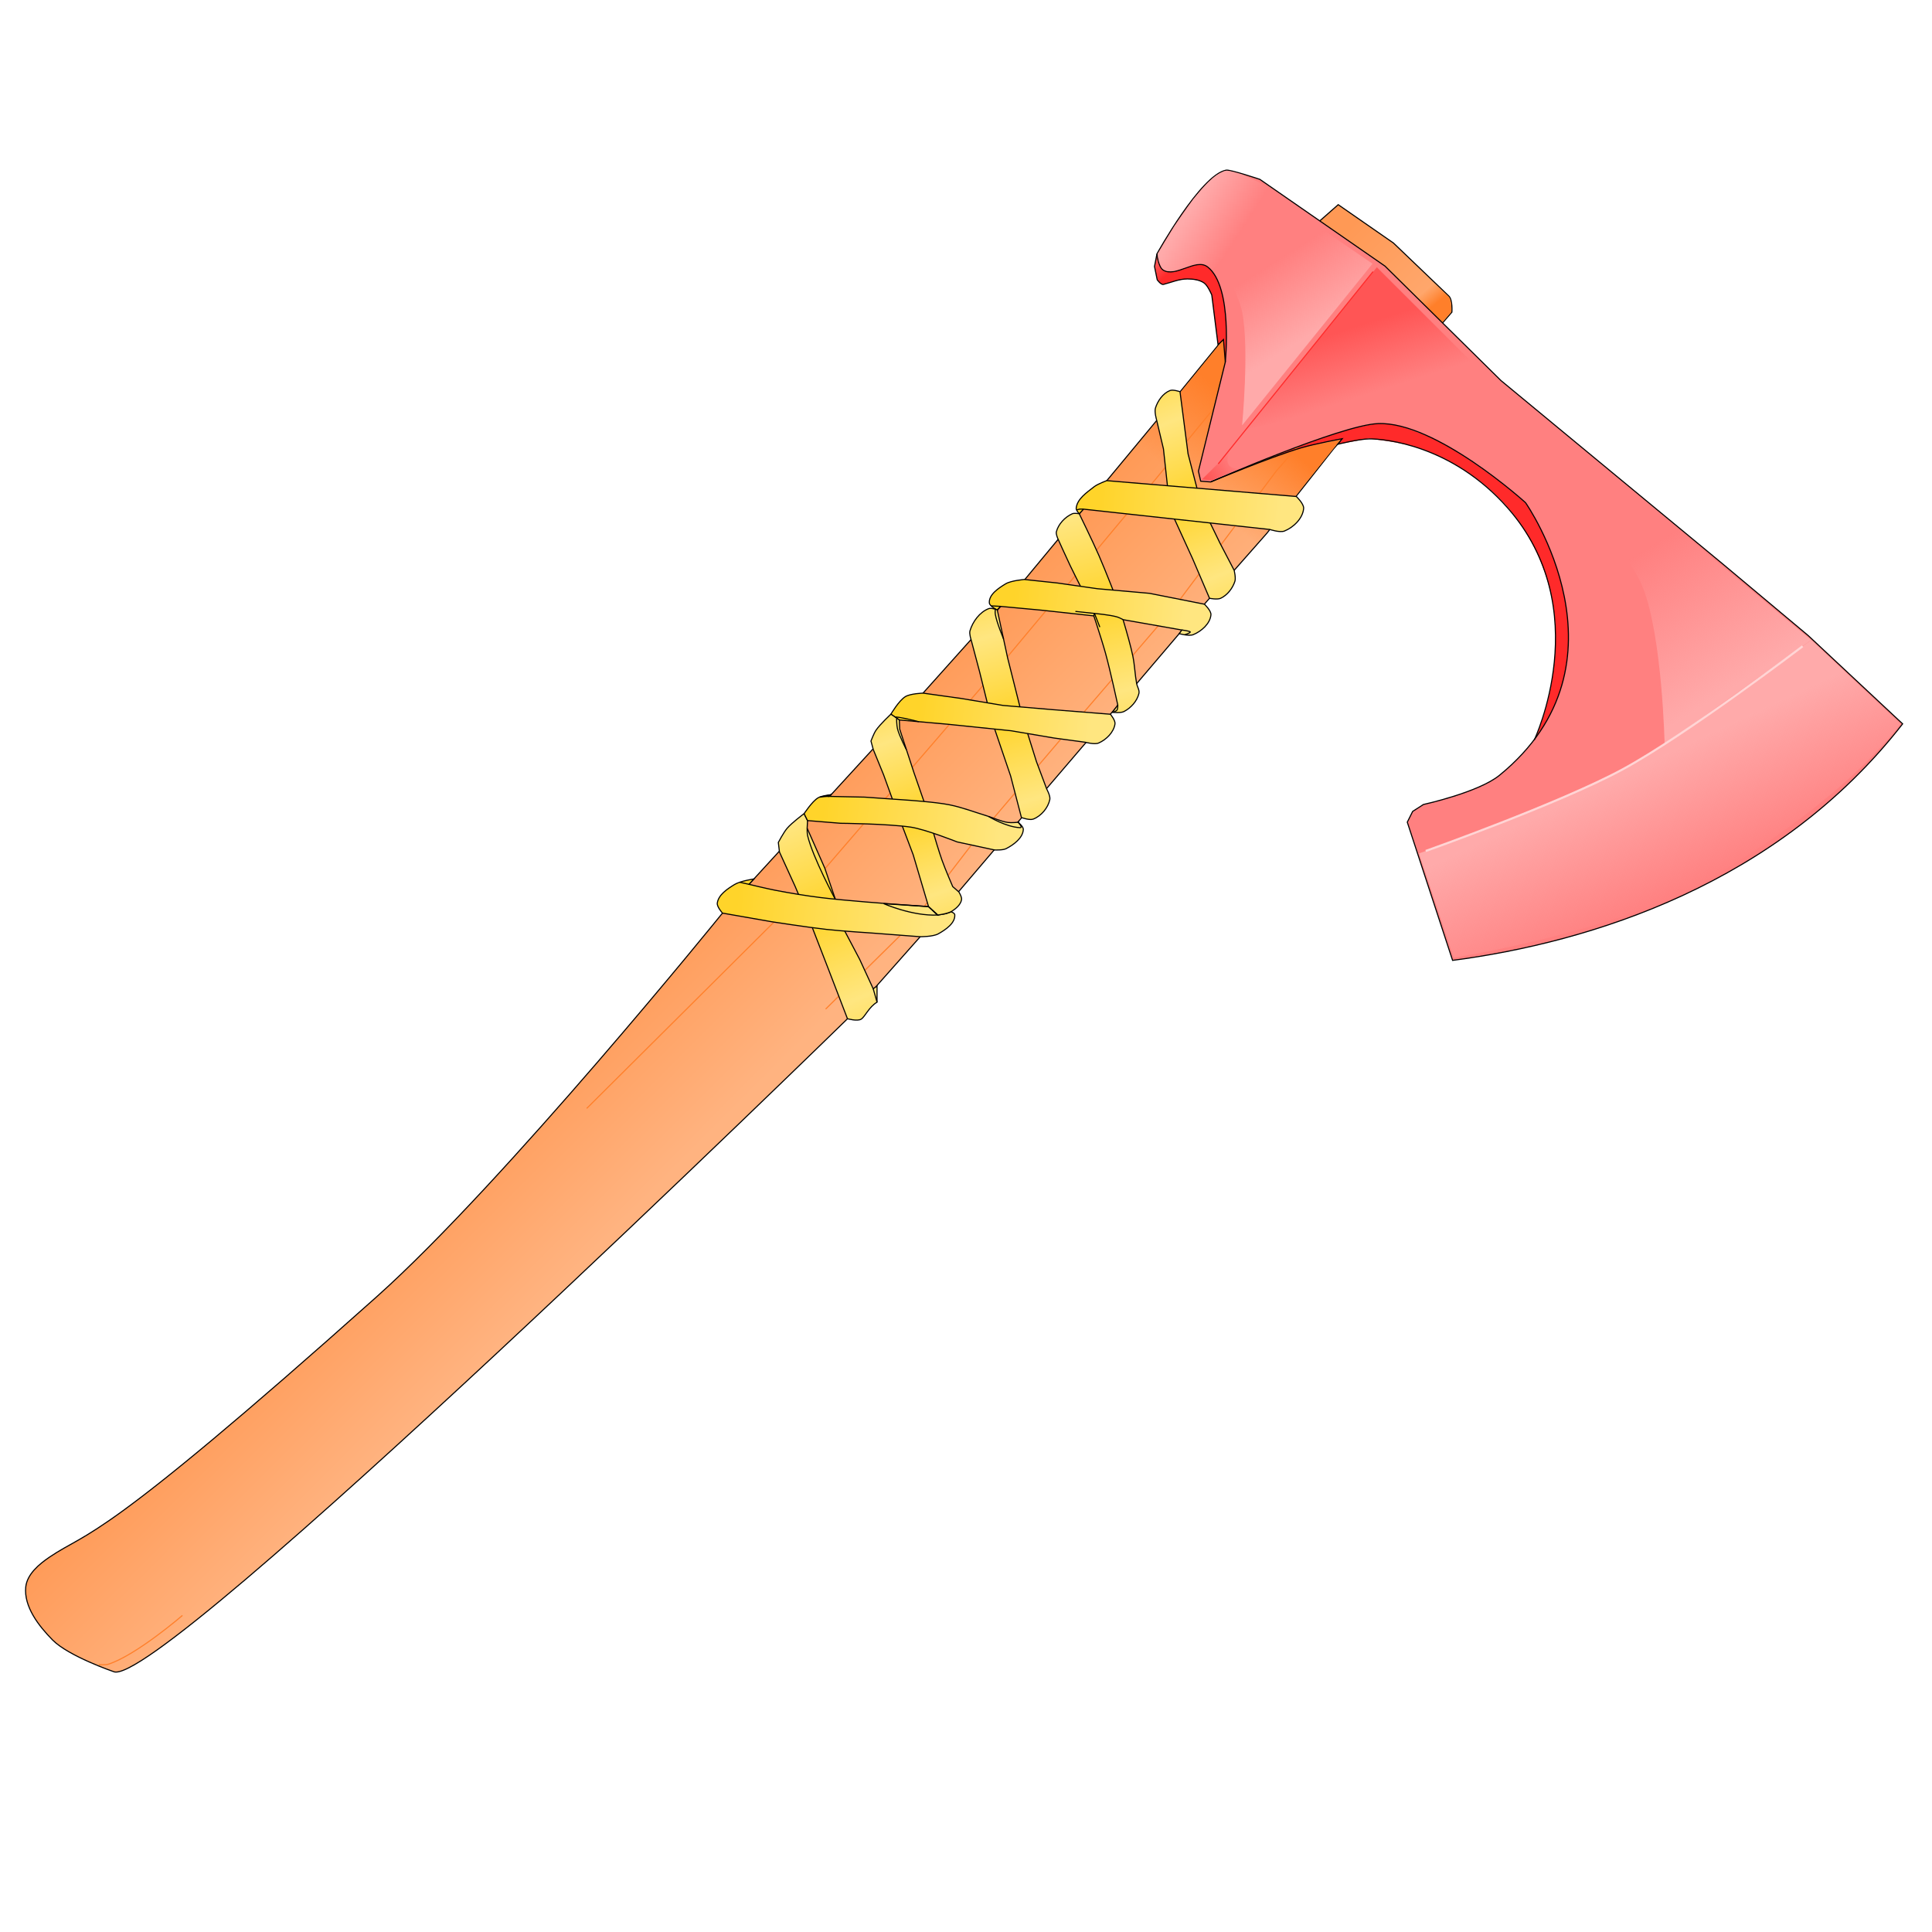<?xml version="1.0" encoding="UTF-8" standalone="no"?>
<svg
   xmlns:dc="http://purl.org/dc/elements/1.1/"
   xmlns:cc="http://creativecommons.org/ns#"
   xmlns:rdf="http://www.w3.org/1999/02/22-rdf-syntax-ns#"
   xmlns:svg="http://www.w3.org/2000/svg"
   xmlns="http://www.w3.org/2000/svg"
   xmlns:xlink="http://www.w3.org/1999/xlink"
   xmlns:sodipodi="http://sodipodi.sourceforge.net/DTD/sodipodi-0.dtd"
   xmlns:inkscape="http://www.inkscape.org/namespaces/inkscape"
   viewBox="0 0 64 64"
   version="1.1"
   id="svg8"
   inkscape:version="1.0.2-2 (e86c870879, 2021-01-15)"
   sodipodi:docname="war-axe.svg">
  <defs
     id="defs2">
    <linearGradient
       inkscape:collect="always"
       id="linearGradient1122">
      <stop
         style="stop-color:#ffe680;stop-opacity:1;"
         offset="0"
         id="stop1118" />
      <stop
         style="stop-color:#ffd42a;stop-opacity:1"
         offset="1"
         id="stop1120" />
    </linearGradient>
    <linearGradient
       inkscape:collect="always"
       id="linearGradient1114">
      <stop
         style="stop-color:#ffe680;stop-opacity:1;"
         offset="0"
         id="stop1110" />
      <stop
         style="stop-color:#ffd42a;stop-opacity:1"
         offset="1"
         id="stop1112" />
    </linearGradient>
    <linearGradient
       inkscape:collect="always"
       id="linearGradient1106">
      <stop
         style="stop-color:#ffe680;stop-opacity:1;"
         offset="0"
         id="stop1102" />
      <stop
         style="stop-color:#ffd42a;stop-opacity:1"
         offset="1"
         id="stop1104" />
    </linearGradient>
    <linearGradient
       inkscape:collect="always"
       id="linearGradient1098">
      <stop
         style="stop-color:#ffe680;stop-opacity:1;"
         offset="0"
         id="stop1094" />
      <stop
         style="stop-color:#ffd42a;stop-opacity:1"
         offset="1"
         id="stop1096" />
    </linearGradient>
    <linearGradient
       inkscape:collect="always"
       id="linearGradient1090">
      <stop
         style="stop-color:#ffe680;stop-opacity:1;"
         offset="0"
         id="stop1086" />
      <stop
         style="stop-color:#ffd42a;stop-opacity:1"
         offset="1"
         id="stop1088" />
    </linearGradient>
    <linearGradient
       inkscape:collect="always"
       id="linearGradient1080">
      <stop
         style="stop-color:#ffe680;stop-opacity:1;"
         offset="0"
         id="stop1076" />
      <stop
         style="stop-color:#ffd42a;stop-opacity:1"
         offset="1"
         id="stop1078" />
    </linearGradient>
    <linearGradient
       inkscape:collect="always"
       id="linearGradient1072">
      <stop
         style="stop-color:#ffe680;stop-opacity:1;"
         offset="0"
         id="stop1068" />
      <stop
         style="stop-color:#ffd42a;stop-opacity:1"
         offset="1"
         id="stop1070" />
    </linearGradient>
    <linearGradient
       inkscape:collect="always"
       id="linearGradient1062">
      <stop
         style="stop-color:#ffe680;stop-opacity:1;"
         offset="0"
         id="stop1058" />
      <stop
         style="stop-color:#ffd42a;stop-opacity:1"
         offset="1"
         id="stop1060" />
    </linearGradient>
    <linearGradient
       inkscape:collect="always"
       id="linearGradient1054">
      <stop
         style="stop-color:#ffe680;stop-opacity:1;"
         offset="0"
         id="stop1050" />
      <stop
         style="stop-color:#ffd42a;stop-opacity:1"
         offset="1"
         id="stop1052" />
    </linearGradient>
    <linearGradient
       inkscape:collect="always"
       id="linearGradient1046">
      <stop
         style="stop-color:#ffe680;stop-opacity:1"
         offset="0"
         id="stop1042" />
      <stop
         style="stop-color:#ffd42a;stop-opacity:1"
         offset="1"
         id="stop1044" />
    </linearGradient>
    <linearGradient
       inkscape:collect="always"
       id="linearGradient1038">
      <stop
         style="stop-color:#ff7f2a;stop-opacity:1;"
         offset="0"
         id="stop1034" />
      <stop
         style="stop-color:#ff7f2a;stop-opacity:0;"
         offset="1"
         id="stop1036" />
    </linearGradient>
    <linearGradient
       inkscape:collect="always"
       id="linearGradient1028">
      <stop
         style="stop-color:#ff7f2a;stop-opacity:1;"
         offset="0"
         id="stop1024" />
      <stop
         style="stop-color:#ff7f2a;stop-opacity:0;"
         offset="1"
         id="stop1026" />
    </linearGradient>
    <linearGradient
       inkscape:collect="always"
       id="linearGradient1016">
      <stop
         style="stop-color:#ffb380;stop-opacity:1;"
         offset="0"
         id="stop1012" />
      <stop
         style="stop-color:#ff9955;stop-opacity:1"
         offset="1"
         id="stop1014" />
    </linearGradient>
    <linearGradient
       inkscape:collect="always"
       id="linearGradient1000">
      <stop
         style="stop-color:#ffaaaa;stop-opacity:1;"
         offset="0"
         id="stop996" />
      <stop
         style="stop-color:#ffaaaa;stop-opacity:0;"
         offset="1"
         id="stop998" />
    </linearGradient>
    <linearGradient
       inkscape:collect="always"
       id="linearGradient960">
      <stop
         style="stop-color:#ff2a2a;stop-opacity:1;"
         offset="0"
         id="stop956" />
      <stop
         style="stop-color:#ff2a2a;stop-opacity:0;"
         offset="1"
         id="stop958" />
    </linearGradient>
    <linearGradient
       inkscape:collect="always"
       id="linearGradient952">
      <stop
         style="stop-color:#ffaaaa;stop-opacity:1;"
         offset="0"
         id="stop948" />
      <stop
         style="stop-color:#ffaaaa;stop-opacity:0;"
         offset="1"
         id="stop950" />
    </linearGradient>
    <linearGradient
       inkscape:collect="always"
       id="linearGradient942">
      <stop
         style="stop-color:#ff5555;stop-opacity:1;"
         offset="0"
         id="stop938" />
      <stop
         style="stop-color:#ff5555;stop-opacity:0;"
         offset="1"
         id="stop940" />
    </linearGradient>
    <linearGradient
       inkscape:collect="always"
       id="linearGradient932">
      <stop
         style="stop-color:#ff5555;stop-opacity:1;"
         offset="0"
         id="stop928" />
      <stop
         style="stop-color:#ff5555;stop-opacity:0;"
         offset="1"
         id="stop930" />
    </linearGradient>
    <linearGradient
       inkscape:collect="always"
       id="linearGradient922">
      <stop
         style="stop-color:#ffaaaa;stop-opacity:1;"
         offset="0"
         id="stop918" />
      <stop
         style="stop-color:#ffaaaa;stop-opacity:0;"
         offset="1"
         id="stop920" />
    </linearGradient>
    <linearGradient
       inkscape:collect="always"
       id="linearGradient904">
      <stop
         style="stop-color:#ffaaaa;stop-opacity:1;"
         offset="0"
         id="stop900" />
      <stop
         style="stop-color:#ffaaaa;stop-opacity:0;"
         offset="1"
         id="stop902" />
    </linearGradient>
    <linearGradient
       inkscape:collect="always"
       xlink:href="#linearGradient904"
       id="linearGradient906"
       x1="-108.21"
       y1="109.981"
       x2="-122.343"
       y2="139.915"
       gradientUnits="userSpaceOnUse"
       gradientTransform="matrix(-0.135,0,0,0.135,39.979,10.418)" />
    <linearGradient
       inkscape:collect="always"
       xlink:href="#linearGradient922"
       id="linearGradient924"
       x1="-132.715"
       y1="89.256"
       x2="-111.318"
       y2="55.312"
       gradientUnits="userSpaceOnUse"
       gradientTransform="matrix(-0.135,0,0,0.135,39.979,10.418)" />
    <linearGradient
       inkscape:collect="always"
       xlink:href="#linearGradient932"
       id="linearGradient934"
       x1="-30.238"
       y1="5.054"
       x2="-35.246"
       y2="20.834"
       gradientUnits="userSpaceOnUse"
       gradientTransform="matrix(-0.135,0,0,0.135,39.979,10.418)" />
    <linearGradient
       inkscape:collect="always"
       xlink:href="#linearGradient942"
       id="linearGradient944"
       x1="0.006"
       y1="40.462"
       x2="-6.978"
       y2="35.852"
       gradientUnits="userSpaceOnUse"
       gradientTransform="matrix(-0.135,0,0,0.135,39.979,10.418)" />
    <linearGradient
       inkscape:collect="always"
       xlink:href="#linearGradient952"
       id="linearGradient954"
       x1="-27.748"
       y1="3.544"
       x2="-17.103"
       y2="-13.276"
       gradientUnits="userSpaceOnUse"
       gradientTransform="matrix(-0.135,0,0,0.135,39.979,10.418)" />
    <linearGradient
       inkscape:collect="always"
       xlink:href="#linearGradient960"
       id="linearGradient962"
       x1="10.464"
       y1="-9.119"
       x2="12.896"
       y2="-11.827"
       gradientUnits="userSpaceOnUse"
       gradientTransform="matrix(-0.135,0,0,0.135,39.979,10.418)" />
    <linearGradient
       inkscape:collect="always"
       xlink:href="#linearGradient1000"
       id="linearGradient1002"
       x1="3.569"
       y1="-26.652"
       x2="-7.728"
       y2="-19.368"
       gradientUnits="userSpaceOnUse"
       gradientTransform="matrix(-0.135,0,0,0.135,39.979,10.418)" />
    <linearGradient
       inkscape:collect="always"
       xlink:href="#linearGradient1016"
       id="linearGradient1020"
       gradientUnits="userSpaceOnUse"
       x1="98.318"
       y1="177.562"
       x2="131.014"
       y2="144.955"
       gradientTransform="matrix(-0.135,0,0,0.135,39.979,10.418)" />
    <linearGradient
       inkscape:collect="always"
       xlink:href="#linearGradient1028"
       id="linearGradient1030"
       x1="-11.669"
       y1="25.681"
       x2="3.307"
       y2="43.446"
       gradientUnits="userSpaceOnUse"
       gradientTransform="matrix(-0.135,0,0,0.135,39.979,10.418)" />
    <linearGradient
       inkscape:collect="always"
       xlink:href="#linearGradient1038"
       id="linearGradient1040"
       x1="-56.307"
       y1="-2.731"
       x2="-53.688"
       y2="-5.955"
       gradientUnits="userSpaceOnUse"
       gradientTransform="matrix(-0.135,0,0,0.135,39.979,10.418)" />
    <linearGradient
       inkscape:collect="always"
       xlink:href="#linearGradient1046"
       id="linearGradient1048"
       x1="-18.184"
       y1="49.145"
       x2="26.354"
       y2="44.893"
       gradientUnits="userSpaceOnUse"
       gradientTransform="matrix(-0.135,0,0,0.135,39.979,10.418)" />
    <linearGradient
       inkscape:collect="always"
       xlink:href="#linearGradient1054"
       id="linearGradient1056"
       x1="-2.399"
       y1="64.249"
       x2="5.031"
       y2="46.012"
       gradientUnits="userSpaceOnUse"
       spreadMethod="reflect"
       gradientTransform="matrix(-0.135,0,0,0.135,39.979,10.418)" />
    <linearGradient
       inkscape:collect="always"
       xlink:href="#linearGradient1062"
       id="linearGradient1066"
       gradientUnits="userSpaceOnUse"
       x1="5.098"
       y1="74.063"
       x2="47.233"
       y2="68.772"
       gradientTransform="matrix(-0.135,0,0,0.135,39.979,10.418)" />
    <linearGradient
       inkscape:collect="always"
       xlink:href="#linearGradient1072"
       id="linearGradient1074"
       x1="19.862"
       y1="92.16"
       x2="25.579"
       y2="70.899"
       gradientUnits="userSpaceOnUse"
       spreadMethod="reflect"
       gradientTransform="matrix(-0.135,0,0,0.135,39.979,10.418)" />
    <linearGradient
       inkscape:collect="always"
       xlink:href="#linearGradient1080"
       id="linearGradient1084"
       gradientUnits="userSpaceOnUse"
       x1="28.327"
       y1="101.657"
       x2="70.291"
       y2="97.026"
       gradientTransform="matrix(-0.135,0,0,0.135,39.979,10.418)" />
    <linearGradient
       inkscape:collect="always"
       xlink:href="#linearGradient1090"
       id="linearGradient1092"
       x1="42.838"
       y1="118.985"
       x2="48.944"
       y2="99.236"
       gradientUnits="userSpaceOnUse"
       spreadMethod="reflect"
       gradientTransform="matrix(-0.135,0,0,0.135,39.979,10.418)" />
    <linearGradient
       inkscape:collect="always"
       xlink:href="#linearGradient1098"
       id="linearGradient1100"
       x1="50.705"
       y1="128.209"
       x2="94.174"
       y2="122.067"
       gradientUnits="userSpaceOnUse"
       gradientTransform="matrix(-0.135,0,0,0.135,39.979,10.418)" />
    <linearGradient
       inkscape:collect="always"
       xlink:href="#linearGradient1106"
       id="linearGradient1108"
       x1="65.815"
       y1="141.977"
       x2="72.521"
       y2="123.63"
       gradientUnits="userSpaceOnUse"
       spreadMethod="reflect"
       gradientTransform="matrix(-0.135,0,0,0.135,39.979,10.418)" />
    <linearGradient
       inkscape:collect="always"
       xlink:href="#linearGradient1114"
       id="linearGradient1116"
       x1="68.603"
       y1="149.769"
       x2="115.329"
       y2="144.383"
       gradientUnits="userSpaceOnUse"
       gradientTransform="matrix(-0.135,0,0,0.135,39.979,10.418)" />
    <linearGradient
       inkscape:collect="always"
       xlink:href="#linearGradient1122"
       id="linearGradient1124"
       x1="85.574"
       y1="167.867"
       x2="94.819"
       y2="146.89"
       gradientUnits="userSpaceOnUse"
       spreadMethod="reflect"
       gradientTransform="matrix(-0.135,0,0,0.135,39.979,10.418)" />
  </defs>
  <sodipodi:namedview
     id="base"
     pagecolor="#ffffff"
     bordercolor="#666666"
     borderopacity="1.0"
     inkscape:pageopacity="0.0"
     inkscape:pageshadow="2"
     inkscape:zoom="7.919596"
     inkscape:cx="52.577635"
     inkscape:cy="45.140783"
     inkscape:document-units="mm"
     inkscape:current-layer="layer2"
     inkscape:document-rotation="0"
     showgrid="false"
     inkscape:window-width="1920"
     inkscape:window-height="1017"
     inkscape:window-x="-8"
     inkscape:window-y="-8"
     inkscape:window-maximized="1" />
  <g
     inkscape:groupmode="layer"
     id="layer2"
     inkscape:label="Layer 2"
     style="display:inline">
    <path
       style="display:inline;fill:#ff5555;fill-opacity:1;stroke:none;stroke-width:0.036px;stroke-linecap:butt;stroke-linejoin:miter;stroke-opacity:1"
       d="m 40.59,11.996 -0.062,-0.75 -0.18,0.171 -0.207,-1.646 -0.13,-0.247 -0.103,-0.153 -0.193,-0.076 c 0,0 -0.254,-0.059 -0.382,-0.054 -0.281,0.011 -0.823,0.18 -0.823,0.18 l -0.094,-0.054 -0.081,-0.099 -0.09,-0.441 0.082,-0.418 0.048,0.278 0.09,0.189 0.09,0.09 0.175,0.049 0.202,-0.027 0.342,-0.108 0.238,-0.081 0.162,-0.036 0.13,-0.009 0.184,0.058 0.148,0.148 0.162,0.247 0.126,0.301 0.085,0.342 0.081,0.526 0.04,0.751 -0.004,0.351 z"
       id="path888-9"
       sodipodi:nodetypes="cccccccaccccccccccccccccccccccc" />
    <path
       style="fill:url(#linearGradient1020);fill-opacity:1;stroke:#000000;stroke-width:0.036;stroke-linecap:butt;stroke-linejoin:miter;stroke-miterlimit:4;stroke-dasharray:none;stroke-opacity:1"
       d="m 48.094,10.342 -3.918,4.528 -0.763,0.967 -1.45,1.832 -2.086,2.366 -2.34,2.747 -1.577,1.832 -2.264,2.646 -3.231,3.791 -2.391,2.697 c 0,0 -22.899,22.361 -24.32,21.624 0,0 -1.479,-0.507 -2.01,-1.043 C 1.282,53.861 0.787,53.224 0.853,52.572 0.896,52.151 1.292,51.816 1.642,51.58 2.972,50.68 3.188,51.257 12.479,42.956 16.719,39.167 23.901,30.287 23.901,30.287 l 5.012,-5.47 5.037,-5.622 4.325,-5.215 5.419,-6.64 0.636,-0.56 1.832,1.272 1.832,1.755 c 0.131,0.125 0.102,0.534 0.102,0.534 z"
       id="path848"
       sodipodi:nodetypes="ccccccccccsaasscccccccsc" />
    <path
       style="fill:none;stroke:#ff7f2a;stroke-width:0.036px;stroke-linecap:butt;stroke-linejoin:miter;stroke-opacity:1"
       d="m 19.436,36.718 7.339,-7.303 6.332,-7.339 4.569,-5.469 3.022,-3.67"
       id="path1160" />
    <path
       style="fill:url(#linearGradient1040);fill-opacity:1;stroke:none;stroke-width:0.036px;stroke-linecap:butt;stroke-linejoin:miter;stroke-opacity:1"
       d="m 47.778,10.68 0.298,-0.346 c 0,0 0.01,-0.203 -0.013,-0.308 -0.025,-0.119 -0.035,-0.156 -0.088,-0.21 l -0.512,-0.49 -0.55,0.516 z"
       id="path1032"
       sodipodi:nodetypes="ccssccc" />
    <path
       style="fill:url(#linearGradient1030);fill-opacity:1;stroke:none;stroke-width:0.036px;stroke-linecap:butt;stroke-linejoin:miter;stroke-opacity:1"
       d="m 41.461,18.207 0.583,-0.669 c 0,0 0.582,-0.731 0.87,-1.1 0.491,-0.628 1.499,-1.874 1.499,-1.874 0,0 -1.128,0.204 -1.718,0.402 -0.877,0.293 -2.588,0.999 -2.588,0.999 l -0.331,-0.025 -0.076,-0.331 0.89,-3.612 -0.062,-0.75 -0.214,0.265 -1.21,1.481 -0.782,0.96 -1.047,1.264 z"
       id="path1022"
       sodipodi:nodetypes="ccscscccccccccc" />
    <path
       style="fill:url(#linearGradient962);fill-opacity:1;stroke:none;stroke-width:0.036px;stroke-linecap:butt;stroke-linejoin:miter;stroke-opacity:1"
       d="m 40.59,11.996 -0.062,-0.75 -0.18,0.171 -0.207,-1.646 -0.13,-0.247 -0.103,-0.153 -0.193,-0.076 c 0,0 -0.254,-0.059 -0.382,-0.054 -0.281,0.011 -0.823,0.18 -0.823,0.18 l -0.094,-0.054 -0.081,-0.099 -0.09,-0.441 0.082,-0.418 0.048,0.278 0.09,0.189 0.09,0.09 0.175,0.049 0.202,-0.027 0.342,-0.108 0.238,-0.081 0.162,-0.036 0.13,-0.009 0.184,0.058 0.148,0.148 0.162,0.247 0.126,0.301 0.085,0.342 0.081,0.526 0.04,0.751 -0.004,0.351 z"
       id="path888"
       sodipodi:nodetypes="cccccccaccccccccccccccccccccccc" />
    <path
       style="fill:#ff2a2a;fill-opacity:1;stroke:none;stroke-width:0.036px;stroke-linecap:butt;stroke-linejoin:miter;stroke-opacity:1"
       d="m 50.821,24.521 c 0,0 0.627,-1.222 0.707,-3.112 0.087,-2.059 -0.779,-3.573 -1.403,-4.38 -0.571,-0.739 -1.725,-1.769 -3.292,-2.24 -0.484,-0.145 -1.493,-0.261 -1.493,-0.261 l -1.025,0.189 c 0,0 0.203,-0.194 0.148,-0.184 -1.42,0.252 -2.668,0.744 -2.668,0.744 0,0 1.94,-0.783 2.945,-1.068 0.285,-0.081 0.871,-0.181 0.871,-0.181 0,0 0.103,-0.22 1.708,0.426 0.933,0.376 2.538,1.631 2.538,1.631 l 0.681,0.566 c 0,0 0.558,0.786 0.973,1.984 0.434,1.252 0.448,2.242 0.448,2.242 0,0 0.026,0.646 -0.127,1.45 -0.232,1.216 -1.01,2.194 -1.01,2.194 z"
       id="path886"
       sodipodi:nodetypes="csssccscacsccscsc" />
    <path
       style="fill:none;stroke:#ff7f2a;stroke-width:0.036px;stroke-linecap:butt;stroke-linejoin:miter;stroke-opacity:1"
       d="m 27.351,33.426 2.698,-2.662 2.321,-3.022 3.184,-3.742 3.328,-3.868 3.4,-4.533 1.025,-1.169"
       id="path1158" />
    <path
       style="fill:url(#linearGradient1124);fill-opacity:1;stroke:#000000;stroke-width:0.036px;stroke-linecap:butt;stroke-linejoin:miter;stroke-opacity:1"
       d="m 26.751,27.183 -0.013,0.254 0.585,1.323 0.445,1.31 0.204,0.75 0.509,0.967 0.445,0.967 0.127,-0.089 v 0.534 c -0.261,0.151 -0.403,0.484 -0.522,0.56 -0.128,0.083 -0.458,-0.013 -0.458,-0.013 l -0.611,-1.59 -0.636,-1.641 -0.483,-1.145 -0.522,-1.145 -0.038,-0.318 c 0,0 0.173,-0.33 0.293,-0.471 0.16,-0.187 0.56,-0.483 0.56,-0.483 z"
       id="path880"
       sodipodi:nodetypes="cccccccccsccccccacc" />
    <path
       style="fill:url(#linearGradient1116);fill-opacity:1;stroke:#000000;stroke-width:0.036px;stroke-linecap:butt;stroke-linejoin:miter;stroke-opacity:1"
       d="m 31.514,30.204 c 0,0 0.11,0.046 0.114,0.095 0.023,0.279 -0.303,0.5 -0.547,0.636 -0.176,0.098 -0.598,0.095 -0.598,0.095 l -1.584,-0.121 c 0,0 -1.015,-0.065 -1.52,-0.121 -0.606,-0.067 -1.813,-0.254 -1.813,-0.254 L 23.933,30.248 c 0,0 -0.188,-0.208 -0.172,-0.331 0.038,-0.278 0.333,-0.47 0.572,-0.617 0.19,-0.117 0.642,-0.184 0.642,-0.184 l -0.165,0.178 c 0,0 0.579,0.141 0.871,0.197 0.498,0.096 0.998,0.179 1.501,0.242 0.796,0.1 2.398,0.216 2.398,0.216 l 1.177,0.083 0.305,0.28 0.273,-0.045 z"
       id="path878"
       sodipodi:nodetypes="caaccaccaaccaaccccc" />
    <path
       style="fill:#ff8080;fill-opacity:1;stroke:#000000;stroke-width:0.036px;stroke-linecap:butt;stroke-linejoin:miter;stroke-opacity:1"
       d="m 40.615,5.636 c 0.135,-0.025 1.119,0.305 1.119,0.305 l 4.147,2.875 3.841,3.791 7.352,6.08 2.824,2.366 3.129,2.926 c -4.13,5.308 -10.32,7.233 -14.908,7.835 l -1.501,-4.579 0.178,-0.356 0.356,-0.229 c 0,0 1.821,-0.399 2.519,-0.967 4.577,-3.731 0.865,-9.031 0.865,-9.031 0,0 -2.967,-2.694 -4.884,-2.62 -1.243,0.048 -5.546,1.933 -5.546,1.933 l -0.331,-0.025 -0.076,-0.331 0.89,-3.612 c 0,0 0.26,-2.499 -0.585,-3.155 -0.39,-0.302 -1.06,0.367 -1.475,0.102 -0.161,-0.103 -0.204,-0.534 -0.204,-0.534 0,0 1.447,-2.615 2.29,-2.773 z"
       id="path850"
       sodipodi:nodetypes="sccccccccccscsccccaacs" />
    <path
       style="fill:url(#linearGradient1002);fill-opacity:1;stroke:none;stroke-width:0.036px;stroke-linecap:butt;stroke-linejoin:miter;stroke-opacity:1"
       d="m 42.399,6.461 -2.248,2.49 c 0,0 -0.159,-0.195 -0.346,-0.208 -0.122,-0.009 -0.297,0.038 -0.297,0.038 0,0 -0.461,0.161 -0.581,0.187 -0.101,0.022 -0.194,0.017 -0.194,0.017 0,0 -0.102,-0.002 -0.174,-0.048 -0.068,-0.044 -0.079,-0.077 -0.079,-0.077 0,0 -0.05,-0.087 -0.082,-0.184 -0.027,-0.085 -0.051,-0.263 -0.051,-0.263 l 0.551,-0.913 0.626,-0.892 c 0,0 0.325,-0.398 0.508,-0.577 0.088,-0.085 0.18,-0.167 0.281,-0.236 0.066,-0.045 0.136,-0.083 0.21,-0.113 0.029,-0.012 0.059,-0.024 0.09,-0.027 0.043,-0.004 0.087,0.005 0.13,0.013 0.139,0.025 0.411,0.109 0.411,0.109 l 0.525,0.249 z"
       id="path994"
       sodipodi:nodetypes="ccscscscscccaaaaaccc" />
    <path
       style="fill:url(#linearGradient954);fill-opacity:1;stroke:none;stroke-width:0.036px;stroke-linecap:butt;stroke-linejoin:miter;stroke-opacity:1"
       d="m 45.466,8.736 -4.32,5.356 c 0,0 0.243,-2.523 0.004,-3.75 -0.093,-0.476 -0.547,-1.348 -0.547,-1.348 l 1.997,-2.226 z"
       id="path946"
       sodipodi:nodetypes="ccaccc" />
    <path
       style="fill:url(#linearGradient944);fill-opacity:1;stroke:none;stroke-width:0.036px;stroke-linecap:butt;stroke-linejoin:miter;stroke-opacity:1"
       d="m 40.811,14.803 -0.417,0.508 -0.581,0.574 0.331,0.025 0.897,-0.382 c -0.688,-0.004 -0.229,-0.725 -0.229,-0.725 z"
       id="path936"
       sodipodi:nodetypes="cccccc" />
    <path
       style="fill:url(#linearGradient934);fill-opacity:1;stroke:none;stroke-width:0.036px;stroke-linecap:butt;stroke-linejoin:miter;stroke-opacity:1"
       d="m 45.61,8.853 3.401,3.397 -1.743,1.883 c 0,0 -1.038,-0.437 -1.59,-0.483 -1.469,-0.124 -4.388,0.56 -4.388,0.56 l 4.32,-5.356"
       id="path926"
       sodipodi:nodetypes="cccacc" />
    <path
       style="fill:url(#linearGradient924);fill-opacity:1;stroke:none;stroke-width:0.036px;stroke-linecap:butt;stroke-linejoin:miter;stroke-opacity:1"
       d="m 60.002,21.2 -4.859,3.465 c 0,0 -0.076,-3.572 -0.72,-5.199 -0.424,-1.072 -1.997,-2.824 -1.997,-2.824 l 1.092,-0.831 z"
       id="path908"
       sodipodi:nodetypes="ccaccc" />
    <path
       style="fill:url(#linearGradient906);fill-opacity:1;stroke:none;stroke-width:0.036px;stroke-linecap:butt;stroke-linejoin:miter;stroke-opacity:1"
       d="m 59.713,21.409 0.29,-0.209 2.961,2.78 c 0,0 -1.761,2.481 -6.393,5.156 -2.992,1.727 -8.415,2.591 -8.415,2.591 l -1.152,-3.456 0.225,-0.081 c 0,0 4.673,-1.705 6.845,-2.896 2.001,-1.098 5.639,-3.886 5.639,-3.886 z"
       id="path890"
       sodipodi:nodetypes="cccscccac" />
    <path
       style="fill:none;stroke:#000000;stroke-width:0.036px;stroke-linecap:butt;stroke-linejoin:miter;stroke-opacity:1"
       d="m 50.821,24.521 c 0,0 2.077,-4.354 -0.887,-7.706 -1.846,-2.086 -4.086,-2.277 -4.561,-2.276 -0.358,8.89e-4 -1.058,0.178 -1.058,0.178 l 0.148,-0.184 c 0,0 -0.914,0.169 -1.358,0.301 -1.024,0.305 -2.998,1.13 -2.998,1.13"
       id="path852"
       sodipodi:nodetypes="cssccac" />
    <path
       style="fill:none;stroke:#000000;stroke-width:0.036px;stroke-linecap:butt;stroke-linejoin:miter;stroke-opacity:1"
       d="m 38.326,8.409 -0.082,0.418 0.09,0.441 c 0,0 0.124,0.174 0.207,0.153 0.274,-0.07 0.521,-0.182 0.791,-0.18 0.191,0.001 0.402,0.024 0.558,0.135 0.127,0.091 0.252,0.396 0.252,0.396 l 0.207,1.646 0.18,-0.171 0.062,0.75"
       id="path854"
       sodipodi:nodetypes="cccsaacccc" />
    <path
       style="fill:none;stroke:#ff2a2a;stroke-width:0.036px;stroke-linecap:butt;stroke-linejoin:miter;stroke-opacity:1"
       d="M 45.484,8.997 40.357,15.365"
       id="path856" />
    <path
       style="fill:none;stroke:#ffd5d5;stroke-width:0.071;stroke-linecap:butt;stroke-linejoin:miter;stroke-miterlimit:4;stroke-dasharray:none;stroke-opacity:1"
       d="m 59.713,21.409 c 0,0 -3.852,2.935 -5.972,4.083 -2.066,1.119 -6.512,2.698 -6.512,2.698"
       id="path860"
       sodipodi:nodetypes="cac" />
    <path
       style="fill:url(#linearGradient1056);fill-opacity:1;stroke:#000000;stroke-width:0.036px;stroke-linecap:butt;stroke-linejoin:miter;stroke-opacity:1"
       d="m 39.089,12.975 0.267,2.061 0.432,1.666 0.623,1.285 0.471,0.903 c 0,0 0.064,0.252 0.025,0.369 -0.076,0.232 -0.25,0.457 -0.471,0.56 -0.111,0.052 -0.369,0 -0.369,0 l -0.56,-1.31 -0.75,-1.641 -0.216,-1.997 -0.229,-0.967 c 0,0 -0.075,-0.259 -0.038,-0.382 0.074,-0.242 0.249,-0.491 0.483,-0.585 0.103,-0.041 0.331,0.038 0.331,0.038 z"
       id="path864"
       sodipodi:nodetypes="cccccaacccccaac" />
    <path
       style="fill:#ffd42a;fill-opacity:1;stroke:none;stroke-width:0.036px;stroke-linecap:butt;stroke-linejoin:miter;stroke-opacity:1"
       d="m 35.891,16.867 -0.139,0.153 -0.089,-0.126 0.114,-0.032 z"
       id="path1152" />
    <path
       style="fill:url(#linearGradient1048);fill-opacity:1;stroke:#000000;stroke-width:0.036px;stroke-linecap:butt;stroke-linejoin:miter;stroke-opacity:1"
       d="m 42.943,16.447 c 0,0 0.253,0.241 0.242,0.394 -0.025,0.327 -0.332,0.628 -0.636,0.75 -0.15,0.06 -0.483,-0.051 -0.483,-0.051 l -6.174,-0.674 -0.139,0.153 c 0,0 -0.109,-0.111 -0.103,-0.18 0.026,-0.309 0.35,-0.524 0.594,-0.715 0.122,-0.095 0.418,-0.202 0.418,-0.202 z"
       id="path862"
       sodipodi:nodetypes="caacccaacc" />
    <path
       style="fill:url(#linearGradient1074);fill-opacity:1;stroke:#000000;stroke-width:0.036px;stroke-linecap:butt;stroke-linejoin:miter;stroke-opacity:1"
       d="m 35.752,17.02 c 0,0 0.449,0.918 0.653,1.386 0.218,0.499 0.611,1.514 0.611,1.514 0,0 0.381,1.194 0.509,1.806 0.063,0.302 0.071,0.613 0.127,0.916 0.021,0.111 0.102,0.221 0.076,0.331 -0.06,0.252 -0.265,0.48 -0.496,0.598 -0.114,0.058 -0.382,0.025 -0.382,0.025 l 0.178,-0.242 c 0,0 -0.25,-1.15 -0.407,-1.717 -0.146,-0.527 -0.496,-1.565 -0.496,-1.565 0,0 -0.458,-0.886 -0.674,-1.336 -0.141,-0.294 -0.407,-0.89 -0.407,-0.89 0,0 -0.07,-0.153 -0.051,-0.229 0.066,-0.257 0.285,-0.489 0.528,-0.598 0.07,-0.032 0.231,2.02e-4 0.231,2.02e-4 z"
       id="path866"
       sodipodi:nodetypes="cacaaaaccacacaac" />
    <path
       style="fill:url(#linearGradient1066);fill-opacity:1;stroke:#000000;stroke-width:0.036px;stroke-linecap:butt;stroke-linejoin:miter;stroke-opacity:1"
       d="m 39.898,20.015 c 0,0 0.228,0.214 0.216,0.351 -0.026,0.292 -0.313,0.546 -0.585,0.657 -0.144,0.059 -0.467,-0.033 -0.467,-0.033 l 0.089,-0.12 -1.943,-0.342 c 0,0 -0.128,-0.069 -0.198,-0.09 -0.244,-0.073 -0.756,-0.117 -0.756,-0.117 l -0.018,0.081 -1.736,-0.189 -1.358,-0.126 -0.108,0.117 c 0,0 -0.253,-0.117 -0.261,-0.234 -0.018,-0.276 0.303,-0.486 0.54,-0.63 0.182,-0.11 0.621,-0.144 0.621,-0.144 l 1.097,0.117 1.322,0.189 1.727,0.153 z"
       id="path868"
       sodipodi:nodetypes="caacccacccccaaccccc" />
    <path
       style="fill:url(#linearGradient1092);fill-opacity:1;stroke:#000000;stroke-width:0.036px;stroke-linecap:butt;stroke-linejoin:miter;stroke-opacity:1"
       d="m 33.036,20.204 0.342,1.586 0.496,1.972 0.458,1.463 0.343,0.916 c 0,0 0.126,0.227 0.102,0.343 -0.058,0.277 -0.283,0.546 -0.547,0.649 -0.124,0.048 -0.394,-0.051 -0.394,-0.051 L 33.479,25.707 32.843,23.838 32.449,22.248 32.169,21.192 c 0,0 -0.066,-0.198 -0.038,-0.293 0.091,-0.309 0.322,-0.624 0.623,-0.738 0.089,-0.033 0.281,0.042 0.281,0.042 z"
       id="path870"
       sodipodi:nodetypes="cccccaacccccaac" />
    <path
       style="fill:url(#linearGradient1084);fill-opacity:1;stroke:#000000;stroke-width:0.036px;stroke-linecap:butt;stroke-linejoin:miter;stroke-opacity:1"
       d="m 36.783,23.66 c 0,0 0.167,0.199 0.153,0.315 -0.035,0.277 -0.287,0.529 -0.544,0.639 -0.133,0.057 -0.432,-0.025 -0.432,-0.025 L 34.917,24.448 33.492,24.207 31.381,23.99 29.791,23.85 29.511,23.66 c 0,0 0.266,-0.456 0.483,-0.585 0.171,-0.102 0.585,-0.114 0.585,-0.114 l 1.272,0.178 1.374,0.229 1.641,0.14 z"
       id="path872"
       sodipodi:nodetypes="caaccccccaccccc" />
    <path
       style="fill:url(#linearGradient1108);fill-opacity:1;stroke:#000000;stroke-width:0.036px;stroke-linecap:butt;stroke-linejoin:miter;stroke-opacity:1"
       d="m 29.791,23.85 0.013,0.305 0.471,1.437 0.42,1.208 c 0,0 0.313,1.136 0.509,1.692 0.105,0.298 0.356,0.878 0.356,0.878 l 0.204,0.178 c 0,0 0.105,0.166 0.089,0.254 -0.029,0.163 -0.179,0.292 -0.318,0.382 -0.137,0.088 -0.471,0.127 -0.471,0.127 l -0.305,-0.28 -0.509,-1.717 -0.496,-1.31 -0.483,-1.336 -0.343,-0.84 -0.076,-0.28 c 0,0 0.092,-0.248 0.165,-0.356 0.136,-0.202 0.496,-0.534 0.496,-0.534 z"
       id="path876"
       sodipodi:nodetypes="ccccaccaacccccccacc" />
    <path
       style="fill:url(#linearGradient1100);fill-opacity:1;stroke:#000000;stroke-width:0.036px;stroke-linecap:butt;stroke-linejoin:miter;stroke-opacity:1"
       d="m 33.727,27.24 c 0,0 0.176,0.138 0.172,0.235 -0.014,0.283 -0.314,0.505 -0.566,0.636 -0.116,0.06 -0.388,0.045 -0.388,0.045 l -1.24,-0.267 c 0,0 -1.048,-0.418 -1.539,-0.49 -0.767,-0.112 -2.321,-0.127 -2.321,-0.127 l -1.094,-0.089 -0.114,-0.229 c 0,0 0.26,-0.401 0.458,-0.522 0.119,-0.073 0.407,-0.102 0.407,-0.102 l 0.014,0.012 -0.047,0.04 1.171,0.024 1.361,0.095 c 0,0 0.973,0.063 1.45,0.159 0.425,0.085 0.832,0.243 1.247,0.369 0.232,0.07 0.454,0.182 0.693,0.216 0.111,0.016 0.337,-0.006 0.337,-0.006 z"
       id="path874"
       sodipodi:nodetypes="caaccscccacccccaaacc" />
    <path
       style="fill:none;stroke:#000000;stroke-width:0.036px;stroke-linecap:butt;stroke-linejoin:miter;stroke-opacity:1"
       d="m 35.891,16.867 c 0,0 -0.081,-0.008 -0.121,-0.003 -0.037,0.005 -0.108,0.03 -0.108,0.03"
       id="path1126"
       sodipodi:nodetypes="cac" />
    <path
       style="fill:none;stroke:#000000;stroke-width:0.036px;stroke-linecap:butt;stroke-linejoin:miter;stroke-opacity:1"
       d="m 39.152,20.87 c 0,0 0.199,0.023 0.268,0.055 0.061,0.029 -0.175,0.102 -0.175,0.102"
       id="path1128"
       sodipodi:nodetypes="csc" />
    <path
       style="fill:none;stroke:#000000;stroke-width:0.036px;stroke-linecap:butt;stroke-linejoin:miter;stroke-opacity:1"
       d="m 33.144,20.087 -0.313,-0.018"
       id="path1130" />
    <path
       style="fill:none;stroke:#000000;stroke-width:0.036px;stroke-linecap:butt;stroke-linejoin:miter;stroke-opacity:1"
       d="m 37.028,23.354 c 0,0 0.006,0.125 -0.028,0.171 -0.033,0.044 -0.15,0.071 -0.15,0.071"
       id="path1132"
       sodipodi:nodetypes="cac" />
    <path
       style="fill:none;stroke:#000000;stroke-width:0.036px;stroke-linecap:butt;stroke-linejoin:miter;stroke-opacity:1"
       d="m 33.247,21.173 c 0,0 -0.23,-0.542 -0.277,-0.83 -0.009,-0.054 0,-0.165 0,-0.165"
       id="path1134"
       sodipodi:nodetypes="cac" />
    <path
       style="fill:none;stroke:#000000;stroke-width:0.036px;stroke-linecap:butt;stroke-linejoin:miter;stroke-opacity:1"
       d="m 30.436,23.907 c 0,0 -0.442,-0.113 -0.668,-0.146 -0.039,-0.006 -0.117,-0.009 -0.117,-0.009"
       id="path1136"
       sodipodi:nodetypes="cac" />
    <path
       style="fill:none;stroke:#000000;stroke-width:0.036px;stroke-linecap:butt;stroke-linejoin:miter;stroke-opacity:1"
       d="m 30.026,24.836 c 0,0 -0.235,-0.452 -0.296,-0.696 -0.028,-0.112 -0.029,-0.343 -0.029,-0.343"
       id="path1138"
       sodipodi:nodetypes="cac" />
    <path
       style="fill:none;stroke:#000000;stroke-width:0.036px;stroke-linecap:butt;stroke-linejoin:miter;stroke-opacity:1"
       d="m 33.727,27.24 c 0,0 0.177,0.182 0.061,0.177 -0.461,-0.019 -1.037,-0.369 -1.037,-0.369"
       id="path1140"
       sodipodi:nodetypes="csc" />
    <path
       style="fill:none;stroke:#000000;stroke-width:0.036px;stroke-linecap:butt;stroke-linejoin:miter;stroke-opacity:1"
       d="m 27.468,26.383 c 0,0 -0.082,-0.009 -0.314,0.024 l 0.347,-0.076 0.051,-0.027"
       id="path1142"
       sodipodi:nodetypes="cccc" />
    <path
       style="fill:none;stroke:#000000;stroke-width:0.036px;stroke-linecap:butt;stroke-linejoin:miter;stroke-opacity:1"
       d="m 31.063,30.312 c -0.845,0.04 -1.79,-0.378 -1.79,-0.378 l 1.485,0.099 z"
       id="path1144"
       sodipodi:nodetypes="cccc" />
    <path
       style="fill:none;stroke:#000000;stroke-width:0.036px;stroke-linecap:butt;stroke-linejoin:miter;stroke-opacity:1"
       d="m 27.666,29.783 c 0,0 -0.734,-1.358 -0.913,-2.1 -0.019,-0.08 -0.015,-0.245 -0.015,-0.245"
       id="path1146"
       sodipodi:nodetypes="cac" />
    <path
       style="fill:none;stroke:#000000;stroke-width:0.036px;stroke-linecap:butt;stroke-linejoin:miter;stroke-opacity:1"
       d="m 24.811,29.294 -0.302,-0.067"
       id="path1148" />
    <path
       style="fill:none;stroke:#000000;stroke-width:0.036px;stroke-linecap:butt;stroke-linejoin:miter;stroke-opacity:1"
       d="m 28.926,32.754 0.127,0.445"
       id="path1150" />
    <path
       style="fill:none;stroke:#000000;stroke-width:0.036px;stroke-linecap:butt;stroke-linejoin:miter;stroke-opacity:1"
       d="m 36.256,20.321 0.178,0.453"
       id="path1154" />
    <path
       style="fill:none;stroke:#000000;stroke-width:0.036px;stroke-linecap:butt;stroke-linejoin:miter;stroke-opacity:1"
       d="m 36.256,20.321 -0.632,-0.067"
       id="path1156" />
    <path
       style="fill:none;stroke:#ff7f2a;stroke-width:0.036px;stroke-linecap:butt;stroke-linejoin:miter;stroke-opacity:1"
       d="m 6.043,53.513 c 0,0 -1.522,1.315 -2.454,1.616 -0.101,0.033 -0.319,0.013 -0.319,0.013"
       id="path1162"
       sodipodi:nodetypes="cac" />
  </g>
</svg>
